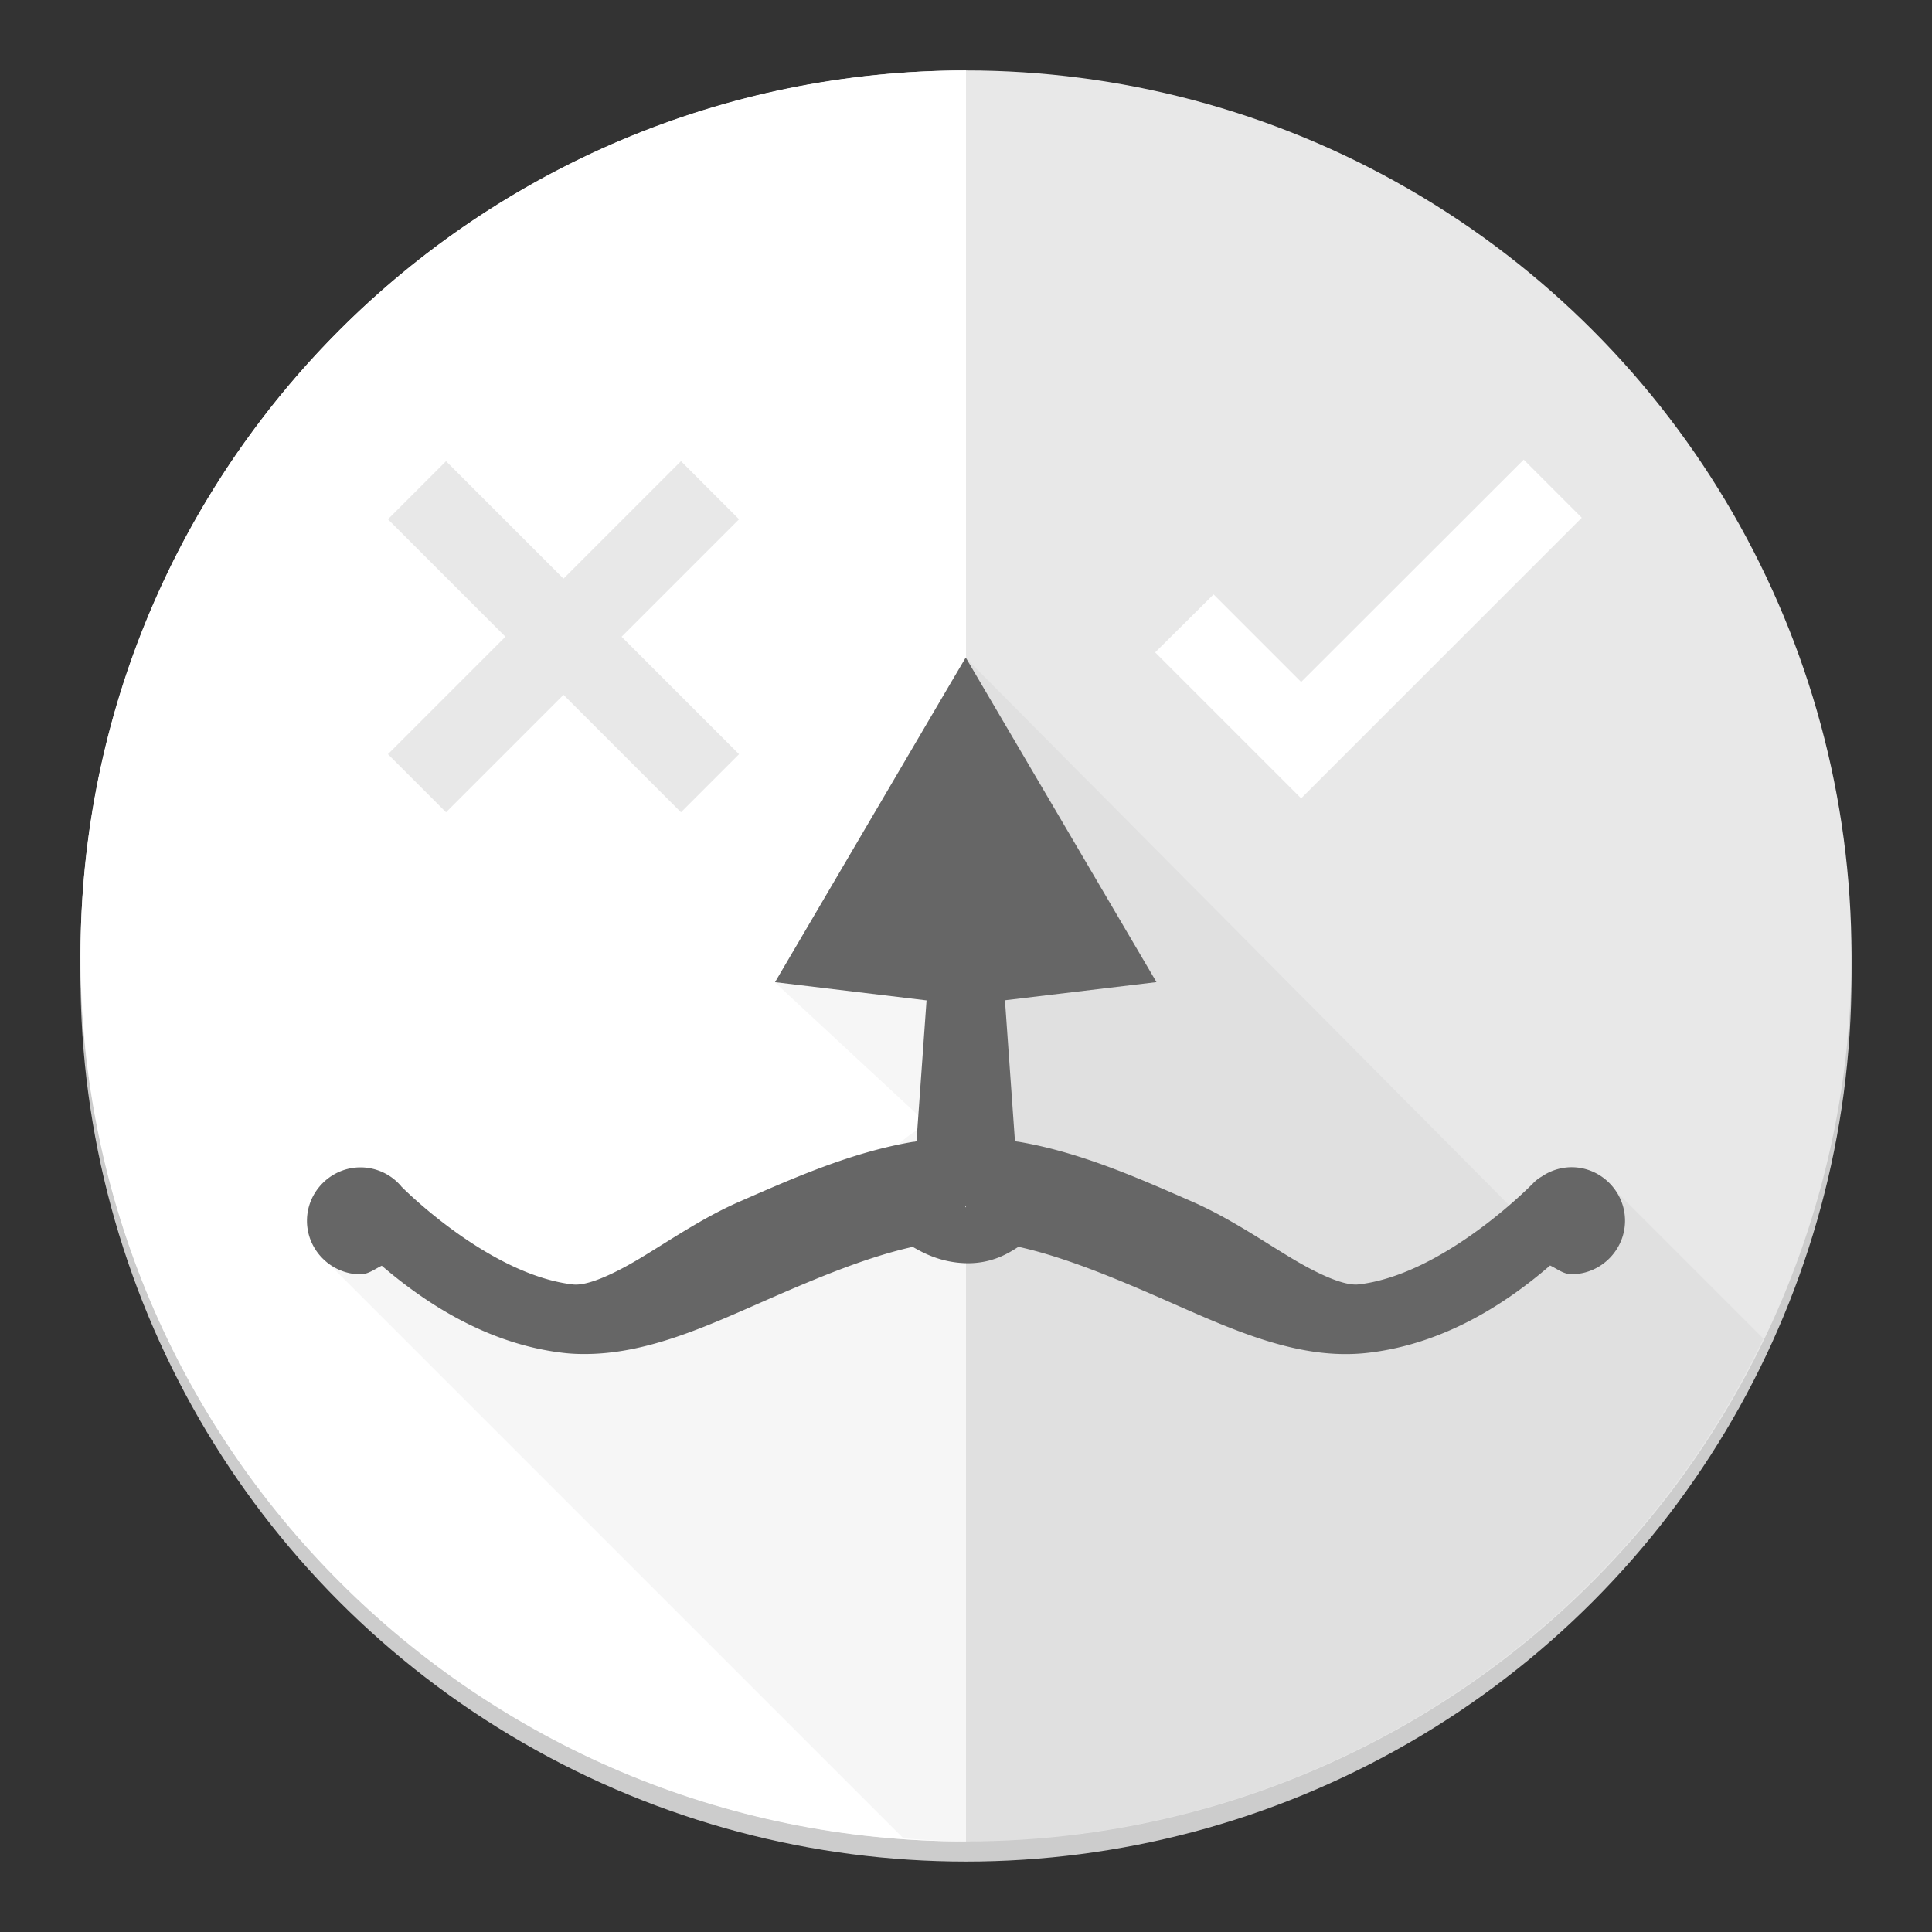 <svg height="192" width="192" xmlns="http://www.w3.org/2000/svg"><rect width="100%" height="100%" fill="#333333" stroke="none"/><circle style="fill:#f9f9f9;fill-opacity:1;stroke:none;stroke-width:4;stroke-linecap:butt;stroke-linejoin:miter;stroke-miterlimit:4;stroke-dasharray:none;stroke-opacity:1" cx="-104" cy="955.362" r="0"/><circle r="88" cy="97" cx="96" style="fill:#ccc;fill-opacity:1;stroke:none;stroke-width:4;stroke-linecap:butt;stroke-linejoin:miter;stroke-miterlimit:4;stroke-dasharray:none;stroke-opacity:1"/><circle style="fill:#e8e8e8;fill-opacity:1;stroke:none;stroke-width:4;stroke-linecap:butt;stroke-linejoin:miter;stroke-miterlimit:4;stroke-dasharray:none;stroke-opacity:1" cx="96" cy="95" r="88"/><path d="M96 7C47.399 7 8 46.399 8 95s39.399 88 88 88V7Z" style="opacity:1;fill:#fff;fill-opacity:1;stroke:none;stroke-width:.801;stroke-linecap:butt;stroke-linejoin:miter;stroke-miterlimit:4;stroke-dasharray:none;stroke-dashoffset:0;stroke-opacity:1"/><path style="fill:#000;fill-opacity:.039;stroke:none;stroke-width:1.5;stroke-linecap:butt;stroke-linejoin:round;stroke-miterlimit:4;stroke-dasharray:none;stroke-opacity:1" d="m95.98 65.395-.003.002-1.506 2.543-17.444 29.707 14.243 13.212-.104 1.448a9.656 9.656 0 0 0-1.955 1.511c-5.594 1.179-10.868 3.519-15.731 5.643-3.603 1.574-6.912 3.845-9.806 5.588-2.894 1.743-5.369 2.787-6.723 2.633-7.742-.886-15.745-8.405-17.09-9.774a5.315 5.315 0 0 0-4.025-1.859c-2.914 0-5.315 2.395-5.315 5.308 0 1.76.884 3.323 2.219 4.293l57.039 57.039c2.07.177 4.144.281 6.221.311 33.821-.047 64.622-19.473 79.236-49.973l-14.785-14.785c-.968-1.328-2.522-2.208-4.275-2.209h-.01c-1.06 0-2.091.335-2.967.93-.313.185-.612.4-.863.678-.014.015-.93.927-2.344 2.15L95.98 65.395Z"/><path d="m95.973 65.346-1.504 2.546-17.447 29.714 15.057 1.811-1 14.016c-.102-.009-.173.046-.279.035l-.007-.001h-.014c-6.182 1.036-11.988 3.635-17.304 5.957-3.605 1.574-6.915 3.845-9.81 5.589-2.894 1.743-5.371 2.789-6.725 2.634-7.744-.886-15.749-8.406-17.093-9.775l.115.127a5.315 5.315 0 0 0-4.139-1.987c-2.914 0-5.316 2.395-5.316 5.309 0 2.915 2.402 5.317 5.316 5.317.788-.002 1.417-.52 2.117-.852 3.867 3.312 10.145 7.758 18.08 8.665.884.103 1.769.126 2.648.101 6.155-.157 12.093-2.991 18.005-5.575 4.795-2.094 9.593-4.078 14.03-5.064.706.392 2.517 1.527 5.208 1.62 2.805.093 4.557-1.164 5.303-1.627 4.444.985 9.259 2.973 14.064 5.072 6.757 2.951 13.576 6.274 20.646 5.465 8.044-.919 14.326-5.405 18.121-8.679.706.335 1.335.865 2.131.865l.007.001c2.913-.001 5.309-2.404 5.309-5.317 0-2.913-2.396-5.316-5.309-5.316l-.007-.001a5.303 5.303 0 0 0-2.968.933 3.642 3.642 0 0 0-.865.68c-.047.049-8.825 9.06-17.338 10.034-1.354.154-3.831-.904-6.726-2.648-2.894-1.743-6.204-4.008-9.809-5.582-5.318-2.323-11.12-4.921-17.304-5.956h-.027c-.097-.01-.18-.035-.273-.035l-.994-14.016 15.058-1.804-18.958-32.26Zm0 54.54c.032-.008.025-.007.028.043 0 .036.007.035-.026.043-.032.009-.025.007-.027-.036 0-.036-.008-.041.027-.043Z" style="color:#000;font-style:normal;font-variant:normal;font-weight:400;font-stretch:normal;font-size:medium;line-height:normal;font-family:sans-serif;text-indent:0;text-align:start;text-decoration:none;text-decoration-line:none;text-decoration-style:solid;text-decoration-color:#000;letter-spacing:normal;word-spacing:normal;text-transform:none;direction:ltr;block-progression:tb;writing-mode:lr-tb;baseline-shift:baseline;text-anchor:start;white-space:normal;clip-rule:nonzero;display:inline;overflow:visible;visibility:visible;opacity:1;isolation:auto;mix-blend-mode:normal;color-interpolation:sRGB;color-interpolation-filters:linearRGB;solid-color:#000;solid-opacity:1;fill:#666;fill-opacity:1;fill-rule:evenodd;stroke:none;stroke-width:1;stroke-linecap:round;stroke-linejoin:miter;stroke-miterlimit:4;stroke-dasharray:none;stroke-dashoffset:0;stroke-opacity:1;color-rendering:auto;image-rendering:auto;shape-rendering:auto;text-rendering:auto;enable-background:accumulate"/><g style="opacity:1"><path d="m70.618 911.965-2.944-2.944L56 920.694l-11.674-11.673-2.944 2.944 11.673 11.674-11.673 11.674 2.944 2.944L56 926.584l11.674 11.673 2.944-2.944-11.673-11.674z" style="color:#000;font-style:normal;font-variant:normal;font-weight:400;font-stretch:normal;font-size:medium;line-height:normal;font-family:sans-serif;font-variant-ligatures:normal;font-variant-position:normal;font-variant-caps:normal;font-variant-numeric:normal;font-variant-alternates:normal;font-variant-east-asian:normal;font-feature-settings:normal;font-variation-settings:normal;text-indent:0;text-align:start;text-decoration:none;text-decoration-line:none;text-decoration-style:solid;text-decoration-color:#000;letter-spacing:normal;word-spacing:normal;text-transform:none;writing-mode:lr-tb;direction:ltr;text-orientation:mixed;dominant-baseline:auto;baseline-shift:baseline;text-anchor:start;white-space:normal;shape-padding:0;shape-margin:0;inline-size:0;clip-rule:nonzero;display:inline;overflow:visible;visibility:visible;isolation:auto;mix-blend-mode:normal;color-interpolation:sRGB;color-interpolation-filters:linearRGB;solid-color:#000;solid-opacity:1;vector-effect:none;fill:#e8e8e8;fill-opacity:1;fill-rule:nonzero;stroke:none;stroke-width:4;stroke-linecap:butt;stroke-linejoin:miter;stroke-miterlimit:4;stroke-dasharray:none;stroke-dashoffset:0;stroke-opacity:1;filter-blend-mode:normal;filter-gaussianBlur-deviation:0;color-rendering:auto;image-rendering:auto;shape-rendering:auto;text-rendering:auto;enable-background:accumulate;stop-color:#000;stop-opacity:1" transform="translate(0 -860.362)"/><path d="m44.326 906.191-5.773 5.774 11.674 11.674-11.674 11.673 5.773 5.774L56 929.412l11.674 11.674 5.773-5.774-11.674-11.673 11.674-11.674-5.773-5.774L56 917.865Z" style="color:#000;font-style:normal;font-variant:normal;font-weight:400;font-stretch:normal;font-size:medium;line-height:normal;font-family:sans-serif;font-variant-ligatures:normal;font-variant-position:normal;font-variant-caps:normal;font-variant-numeric:normal;font-variant-alternates:normal;font-variant-east-asian:normal;font-feature-settings:normal;font-variation-settings:normal;text-indent:0;text-align:start;text-decoration:none;text-decoration-line:none;text-decoration-style:solid;text-decoration-color:#000;letter-spacing:normal;word-spacing:normal;text-transform:none;writing-mode:lr-tb;direction:ltr;text-orientation:mixed;dominant-baseline:auto;baseline-shift:baseline;text-anchor:start;white-space:normal;shape-padding:0;shape-margin:0;inline-size:0;clip-rule:nonzero;display:inline;overflow:visible;visibility:visible;isolation:auto;mix-blend-mode:normal;color-interpolation:sRGB;color-interpolation-filters:linearRGB;solid-color:#000;solid-opacity:1;vector-effect:none;fill:#e8e8e8;fill-opacity:1;fill-rule:nonzero;stroke:none;stroke-width:4;stroke-linecap:butt;stroke-linejoin:miter;stroke-miterlimit:4;stroke-dasharray:none;stroke-dashoffset:0;stroke-opacity:1;color-rendering:auto;image-rendering:auto;shape-rendering:auto;text-rendering:auto;enable-background:accumulate;stop-color:#000;stop-opacity:1" transform="translate(0 -860.362)"/></g><g style="opacity:1"><path d="m129.307 930.965-8.708-8.709-2.966 2.945 11.674 11.674 25.06-25.06-2.945-2.945z" style="color:#000;font-style:normal;font-variant:normal;font-weight:400;font-stretch:normal;font-size:medium;line-height:normal;font-family:sans-serif;font-variant-ligatures:normal;font-variant-position:normal;font-variant-caps:normal;font-variant-numeric:normal;font-variant-alternates:normal;font-variant-east-asian:normal;font-feature-settings:normal;font-variation-settings:normal;text-indent:0;text-align:start;text-decoration:none;text-decoration-line:none;text-decoration-style:solid;text-decoration-color:#000;letter-spacing:normal;word-spacing:normal;text-transform:none;writing-mode:lr-tb;direction:ltr;text-orientation:mixed;dominant-baseline:auto;baseline-shift:baseline;text-anchor:start;white-space:normal;shape-padding:0;shape-margin:0;inline-size:0;clip-rule:nonzero;display:inline;overflow:visible;visibility:visible;isolation:auto;mix-blend-mode:normal;color-interpolation:sRGB;color-interpolation-filters:linearRGB;solid-color:#000;solid-opacity:1;vector-effect:none;fill:#fff;fill-opacity:1;fill-rule:nonzero;stroke:none;stroke-width:4;stroke-linecap:butt;stroke-linejoin:miter;stroke-miterlimit:4;stroke-dasharray:none;stroke-dashoffset:0;stroke-opacity:1;filter-blend-mode:normal;filter-gaussianBlur-deviation:0;color-rendering:auto;image-rendering:auto;shape-rendering:auto;text-rendering:auto;enable-background:accumulate;stop-color:#000;stop-opacity:1" transform="translate(0 -860.362)"/><path d="m151.424 906.043-22.117 22.094-8.703-8.703-5.805 5.761 14.508 14.508 27.888-27.889z" style="color:#000;font-style:normal;font-variant:normal;font-weight:400;font-stretch:normal;font-size:medium;line-height:normal;font-family:sans-serif;font-variant-ligatures:normal;font-variant-position:normal;font-variant-caps:normal;font-variant-numeric:normal;font-variant-alternates:normal;font-variant-east-asian:normal;font-feature-settings:normal;font-variation-settings:normal;text-indent:0;text-align:start;text-decoration:none;text-decoration-line:none;text-decoration-style:solid;text-decoration-color:#000;letter-spacing:normal;word-spacing:normal;text-transform:none;writing-mode:lr-tb;direction:ltr;text-orientation:mixed;dominant-baseline:auto;baseline-shift:baseline;text-anchor:start;white-space:normal;shape-padding:0;shape-margin:0;inline-size:0;clip-rule:nonzero;display:inline;overflow:visible;visibility:visible;isolation:auto;mix-blend-mode:normal;color-interpolation:sRGB;color-interpolation-filters:linearRGB;solid-color:#000;solid-opacity:1;vector-effect:none;fill:#fff;fill-opacity:1;fill-rule:nonzero;stroke:none;stroke-width:4;stroke-linecap:butt;stroke-linejoin:miter;stroke-miterlimit:4;stroke-dasharray:none;stroke-dashoffset:0;stroke-opacity:1;color-rendering:auto;image-rendering:auto;shape-rendering:auto;text-rendering:auto;enable-background:accumulate;stop-color:#000;stop-opacity:1" transform="translate(0 -860.362)"/></g></svg>